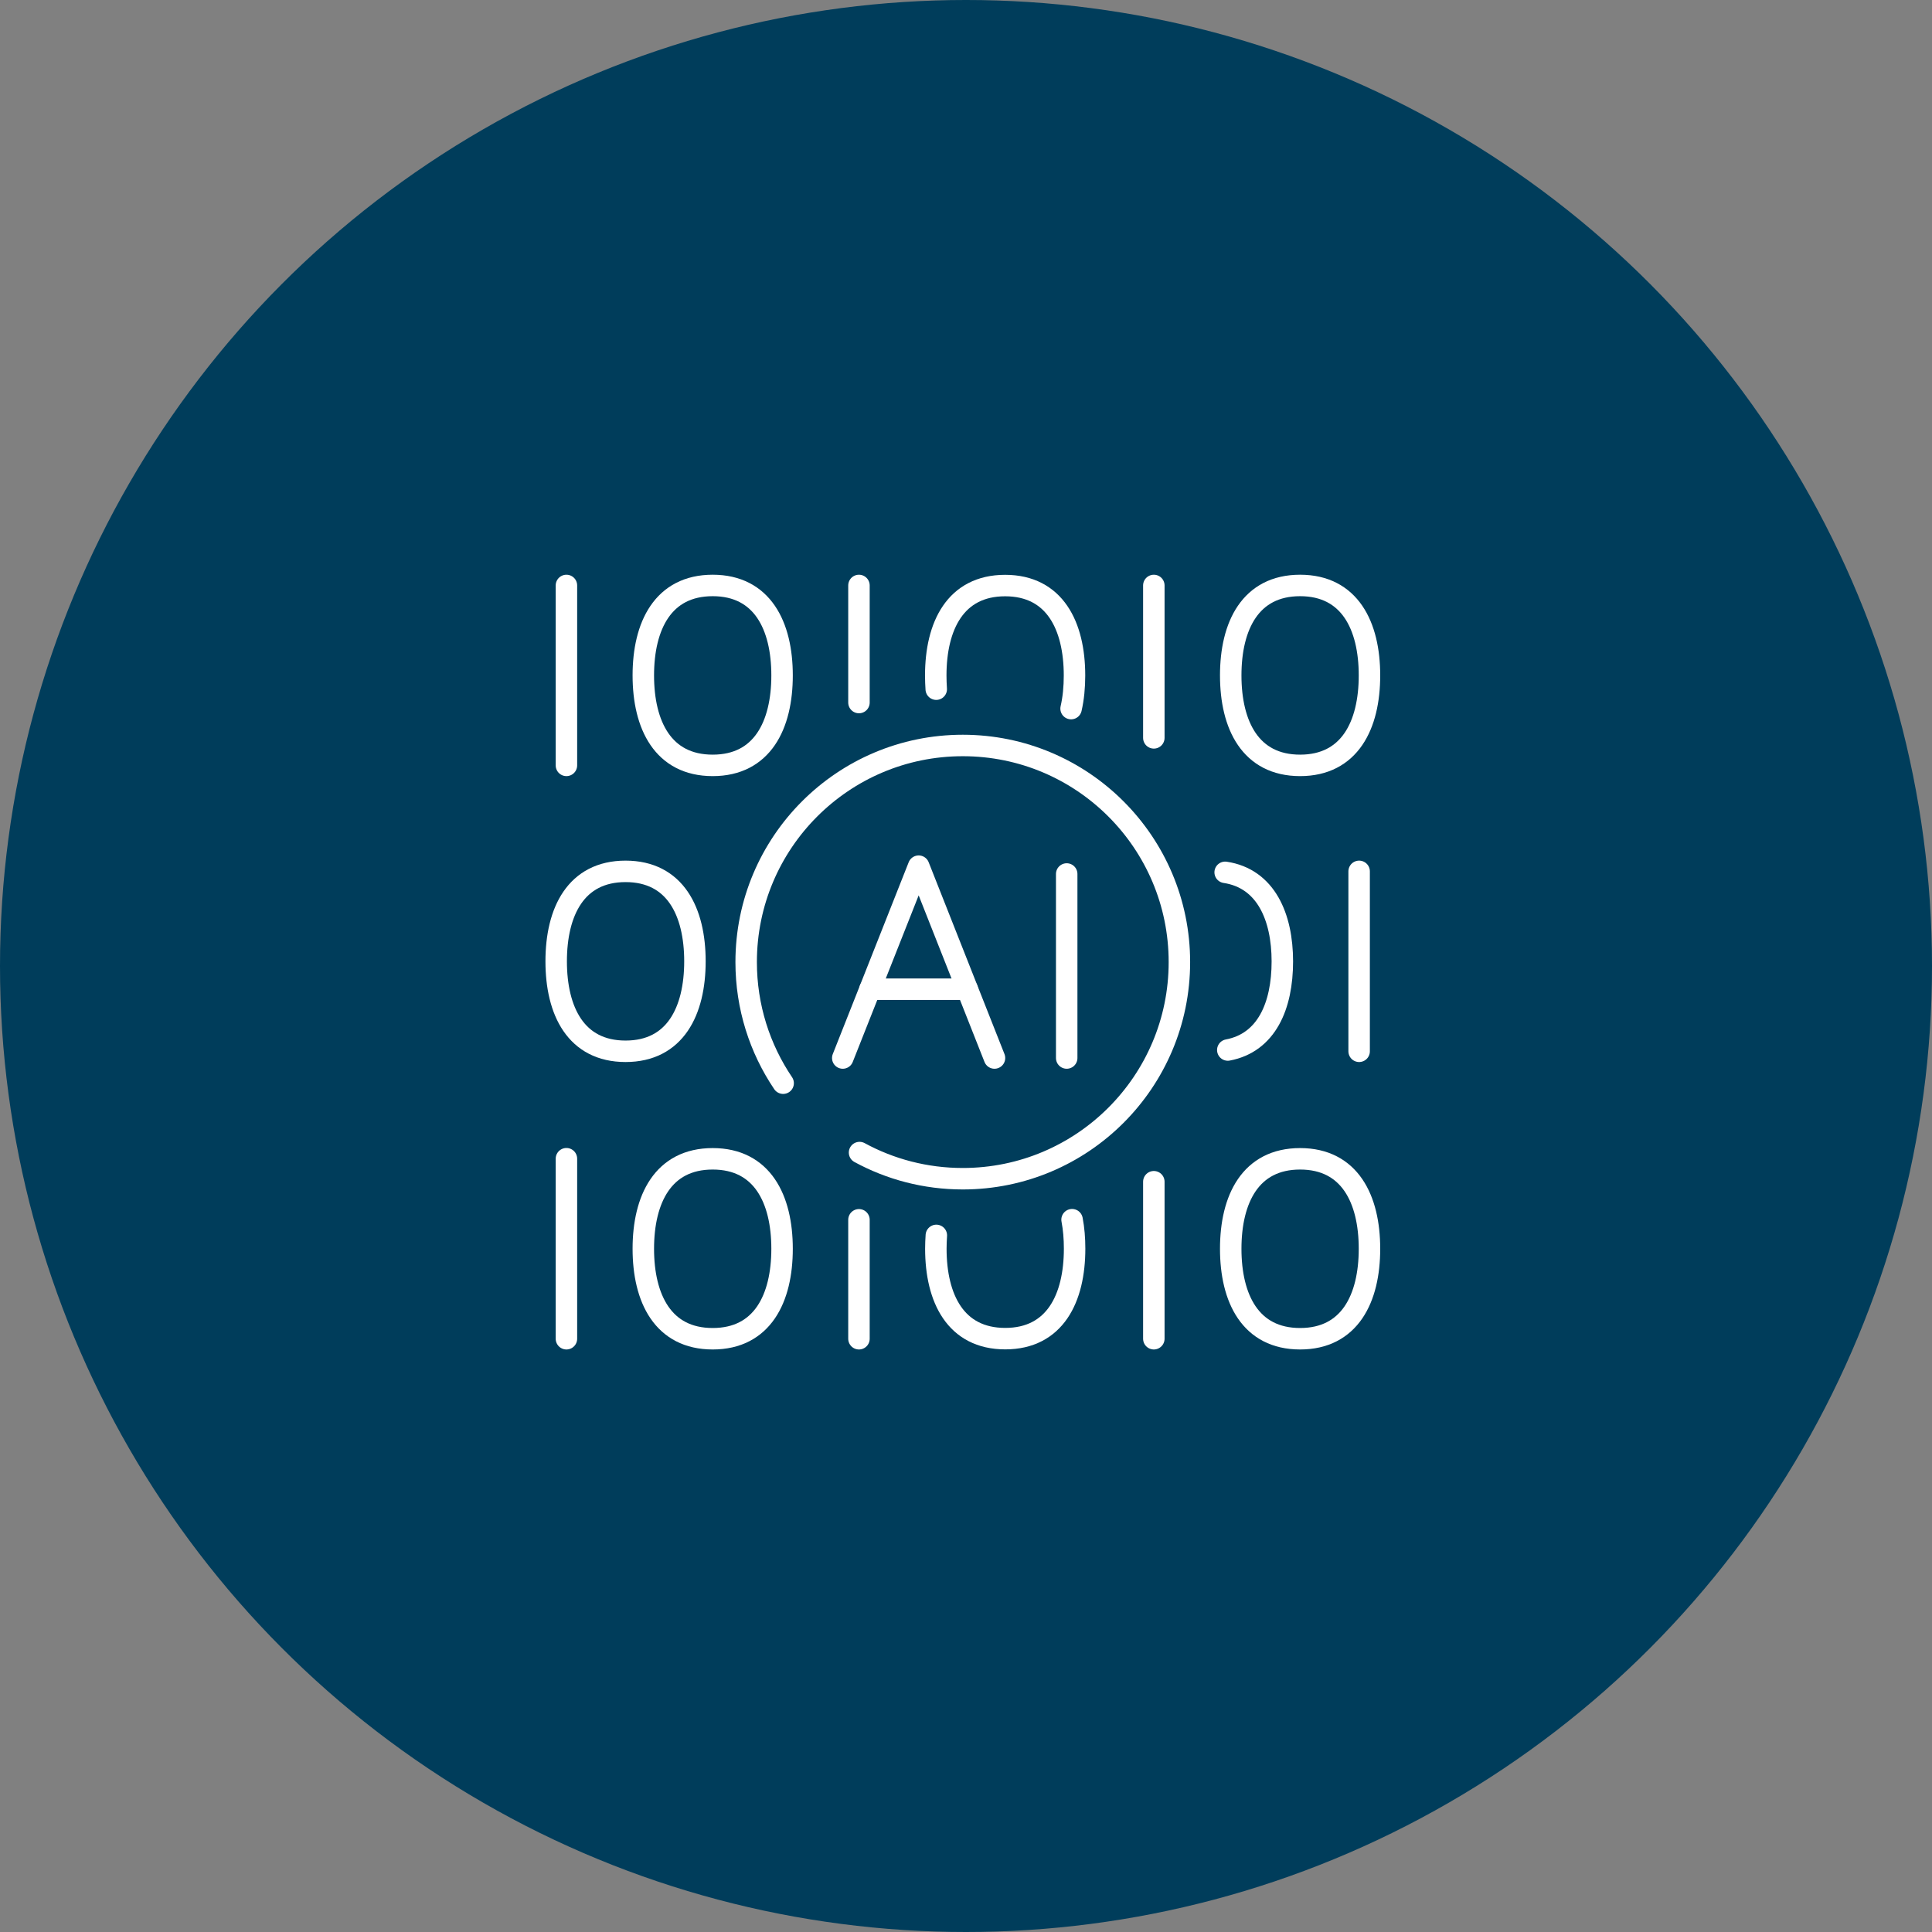 <svg width="198" height="198" viewBox="0 0 198 198" fill="none" xmlns="http://www.w3.org/2000/svg">
<rect x="0" y="0" width="198" height="198" fill="#808080" stroke="none"/>
<circle cx="99" cy="99" r="99" fill="#003D5B"/>
<path d="M58.05 60V78.44" stroke="white" stroke-width="2.2" stroke-linecap="round" stroke-linejoin="round"/>
<path d="M65.93 69.22C65.93 74.31 67.95 78.44 73.04 78.44C78.13 78.44 80.15 74.31 80.15 69.22C80.15 64.13 78.13 60 73.04 60C67.95 60 65.93 64.13 65.93 69.22Z" stroke="white" stroke-width="2.2" stroke-linecap="round" stroke-linejoin="round"/>
<path d="M88.03 60V72" stroke="white" stroke-width="2.2" stroke-linecap="round" stroke-linejoin="round"/>
<path d="M109.77 72.62C110.01 71.57 110.12 70.43 110.12 69.23C110.12 64.14 108.1 60.01 103.01 60.01C97.92 60.01 95.9 64.14 95.9 69.23C95.9 69.71 95.92 70.17 95.95 70.63" stroke="white" stroke-width="2.2" stroke-linecap="round" stroke-linejoin="round"/>
<path d="M57 98.521C57 103.611 59.02 107.741 64.11 107.741C69.2 107.741 71.22 103.611 71.22 98.521C71.22 93.431 69.2 89.301 64.11 89.301C59.02 89.301 57 93.431 57 98.521Z" stroke="white" stroke-width="2.2" stroke-linecap="round" stroke-linejoin="round"/>
<path d="M118.25 60V75.62" stroke="white" stroke-width="2.2" stroke-linecap="round" stroke-linejoin="round"/>
<path d="M126.13 69.22C126.13 74.31 128.15 78.44 133.24 78.44C138.33 78.44 140.35 74.31 140.35 69.22C140.35 64.13 138.33 60 133.24 60C128.15 60 126.13 64.13 126.13 69.22Z" stroke="white" stroke-width="2.2" stroke-linecap="round" stroke-linejoin="round"/>
<path d="M58.05 118.75V137.2" stroke="white" stroke-width="2.2" stroke-linecap="round" stroke-linejoin="round"/>
<path d="M65.93 127.98C65.93 133.07 67.95 137.2 73.04 137.2C78.13 137.2 80.15 133.07 80.15 127.98C80.15 122.89 78.13 118.76 73.04 118.76C67.95 118.76 65.93 122.89 65.93 127.98Z" stroke="white" stroke-width="2.2" stroke-linecap="round" stroke-linejoin="round"/>
<path d="M88.03 125.01V137.2" stroke="white" stroke-width="2.2" stroke-linecap="round" stroke-linejoin="round"/>
<path d="M95.96 126.61C95.93 127.06 95.91 127.51 95.91 127.97C95.91 133.06 97.93 137.19 103.02 137.19C108.11 137.19 110.13 133.06 110.13 127.97C110.13 126.93 110.05 125.93 109.87 125" stroke="white" stroke-width="2.2" stroke-linecap="round" stroke-linejoin="round"/>
<path d="M118.25 121.109V137.199" stroke="white" stroke-width="2.2" stroke-linecap="round" stroke-linejoin="round"/>
<path d="M126.13 127.98C126.13 133.07 128.15 137.2 133.24 137.2C138.33 137.2 140.35 133.07 140.35 127.98C140.35 122.89 138.33 118.76 133.24 118.76C128.15 118.76 126.13 122.89 126.13 127.98Z" stroke="white" stroke-width="2.2" stroke-linecap="round" stroke-linejoin="round"/>
<path d="M139.29 89.301V107.741" stroke="white" stroke-width="2.2" stroke-linecap="round" stroke-linejoin="round"/>
<path d="M125.83 107.61C129.81 106.86 131.42 103.08 131.42 98.53C131.42 93.98 129.74 90.03 125.56 89.4" stroke="white" stroke-width="2.2" stroke-linecap="round" stroke-linejoin="round"/>
<path d="M80.26 111.01C77.87 107.47 76.47 103.2 76.47 98.6C76.47 86.34 86.41 76.4 98.67 76.4C110.93 76.4 120.87 86.34 120.87 98.6C120.87 110.86 110.93 120.8 98.67 120.8C94.84 120.8 91.23 119.83 88.09 118.12" stroke="white" stroke-width="2.2" stroke-linecap="round" stroke-linejoin="round"/>
<path d="M101.92 108.43L94.15 88.769L86.37 108.43" stroke="white" stroke-width="2.2" stroke-linecap="round" stroke-linejoin="round"/>
<path d="M89.16 101.379H99.13" stroke="white" stroke-width="2.2" stroke-linecap="round" stroke-linejoin="round"/>
<path d="M109.32 89.57V108.43" stroke="white" stroke-width="2.2" stroke-linecap="round" stroke-linejoin="round"/>
</svg>

